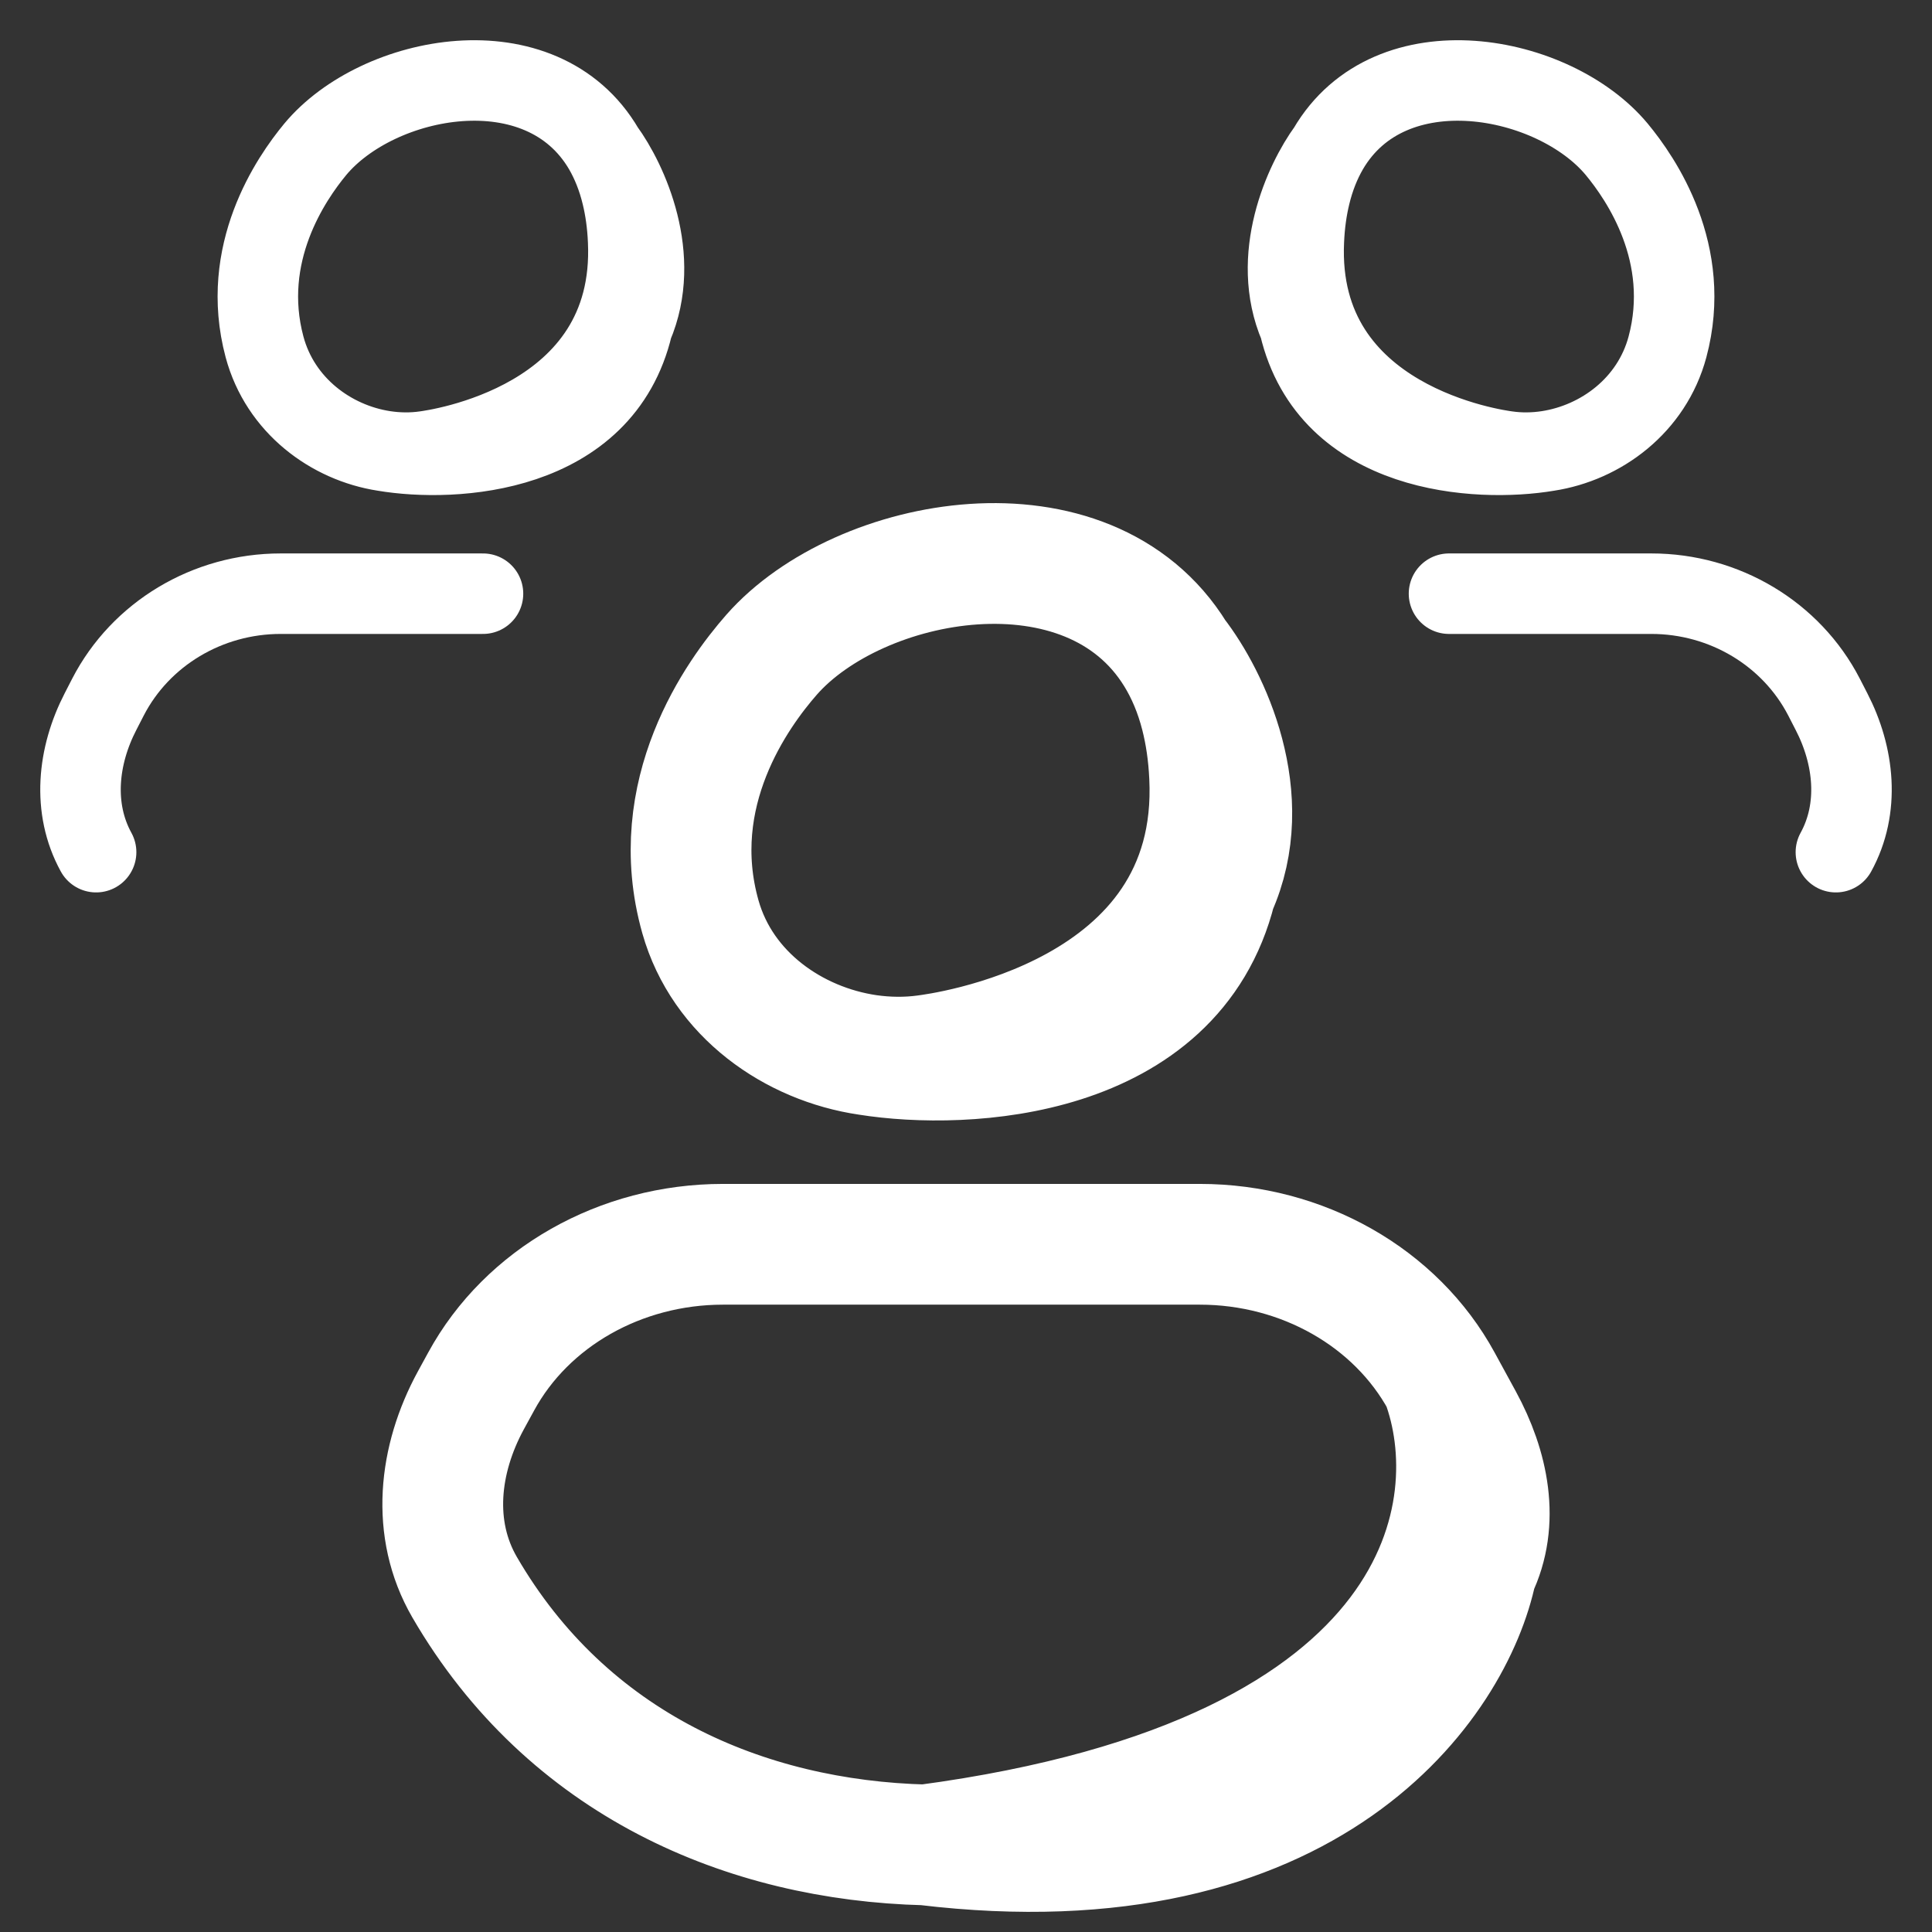 <svg width="24" height="24" viewBox="0 0 24 24" fill="none" xmlns="http://www.w3.org/2000/svg">
<rect x="0" y="0" width="24" height="24" fill="#333333" stroke="none"/>
<path d="M5.283 5.606C5.387 5.591 7.908 5.265 7.803 2.991C7.794 2.782 7.767 2.592 7.725 2.42M5.283 5.606C6.665 5.518 7.367 4.993 7.681 4.364M5.283 5.606C5.115 5.63 4.943 5.628 4.772 5.602M7.725 2.42C7.673 2.204 7.597 2.017 7.503 1.854M7.725 2.42C7.913 2.926 8.012 3.702 7.681 4.364M7.503 1.854C6.728 0.525 4.693 0.922 3.917 1.854C3.613 2.221 2.976 3.149 3.286 4.309C3.481 5.037 4.113 5.501 4.772 5.602M7.503 1.854C7.797 2.256 8.225 3.195 7.859 4.047M7.681 4.364C7.754 4.26 7.813 4.154 7.859 4.047M4.772 5.602C5.645 5.749 7.483 5.644 7.859 4.047M6 7.375H3.486C2.578 7.375 1.747 7.873 1.341 8.66L1.249 8.839C0.964 9.39 0.895 10.042 1.194 10.586M18.717 5.606C18.613 5.591 16.092 5.265 16.197 2.991C16.206 2.782 16.233 2.592 16.275 2.42M18.717 5.606C17.335 5.518 16.633 4.993 16.319 4.364M18.717 5.606C18.884 5.63 19.057 5.628 19.227 5.602M16.275 2.42C16.327 2.204 16.403 2.017 16.497 1.854M16.275 2.42C16.087 2.926 15.988 3.702 16.319 4.364M16.497 1.854C17.271 0.525 19.307 0.922 20.083 1.854C20.387 2.221 21.024 3.149 20.714 4.309C20.519 5.037 19.887 5.501 19.227 5.602M16.497 1.854C16.203 2.256 15.775 3.195 16.141 4.047M16.319 4.364C16.246 4.26 16.187 4.154 16.141 4.047M19.227 5.602C18.355 5.749 16.517 5.644 16.141 4.047M18 7.375H20.514C21.422 7.375 22.253 7.873 22.659 8.66L22.751 8.839C23.036 9.39 23.105 10.042 22.806 10.586" stroke="white" stroke-linecap="round"/>
<path d="M11.497 13.11C11.643 13.09 15.173 12.658 15.026 9.642C15.013 9.364 14.975 9.112 14.917 8.884M11.497 13.11C13.432 12.993 14.415 12.296 14.856 11.462M11.497 13.11C11.263 13.142 11.021 13.139 10.782 13.105M14.917 8.884C14.844 8.598 14.738 8.349 14.605 8.133M14.917 8.884C15.18 9.555 15.318 10.585 14.856 11.462M14.605 8.133C13.521 6.37 10.671 6.897 9.585 8.133C9.159 8.619 8.266 9.851 8.701 11.39C8.974 12.355 9.859 12.97 10.782 13.105M14.605 8.133C15.018 8.666 15.616 9.912 15.105 11.042M14.856 11.462C14.958 11.325 15.04 11.184 15.105 11.042M10.782 13.105C12.004 13.3 14.578 13.161 15.105 11.042M17.909 17.162L18.172 17.644C18.489 18.227 18.633 18.903 18.343 19.498M17.909 17.162C17.34 16.117 16.177 15.457 14.905 15.457H8.981C7.709 15.457 6.546 16.117 5.977 17.162L5.848 17.398C5.45 18.13 5.353 18.994 5.771 19.716C7.05 21.919 9.261 22.862 11.497 22.918M17.909 17.162C18.493 18.718 18.028 22.048 11.497 22.918M18.343 19.498C17.327 21.581 14.39 22.991 11.497 22.918M18.343 19.498C18.06 20.879 16.294 23.495 11.497 22.918" stroke="white" stroke-width="1.5" stroke-linecap="round"/>
</svg>
